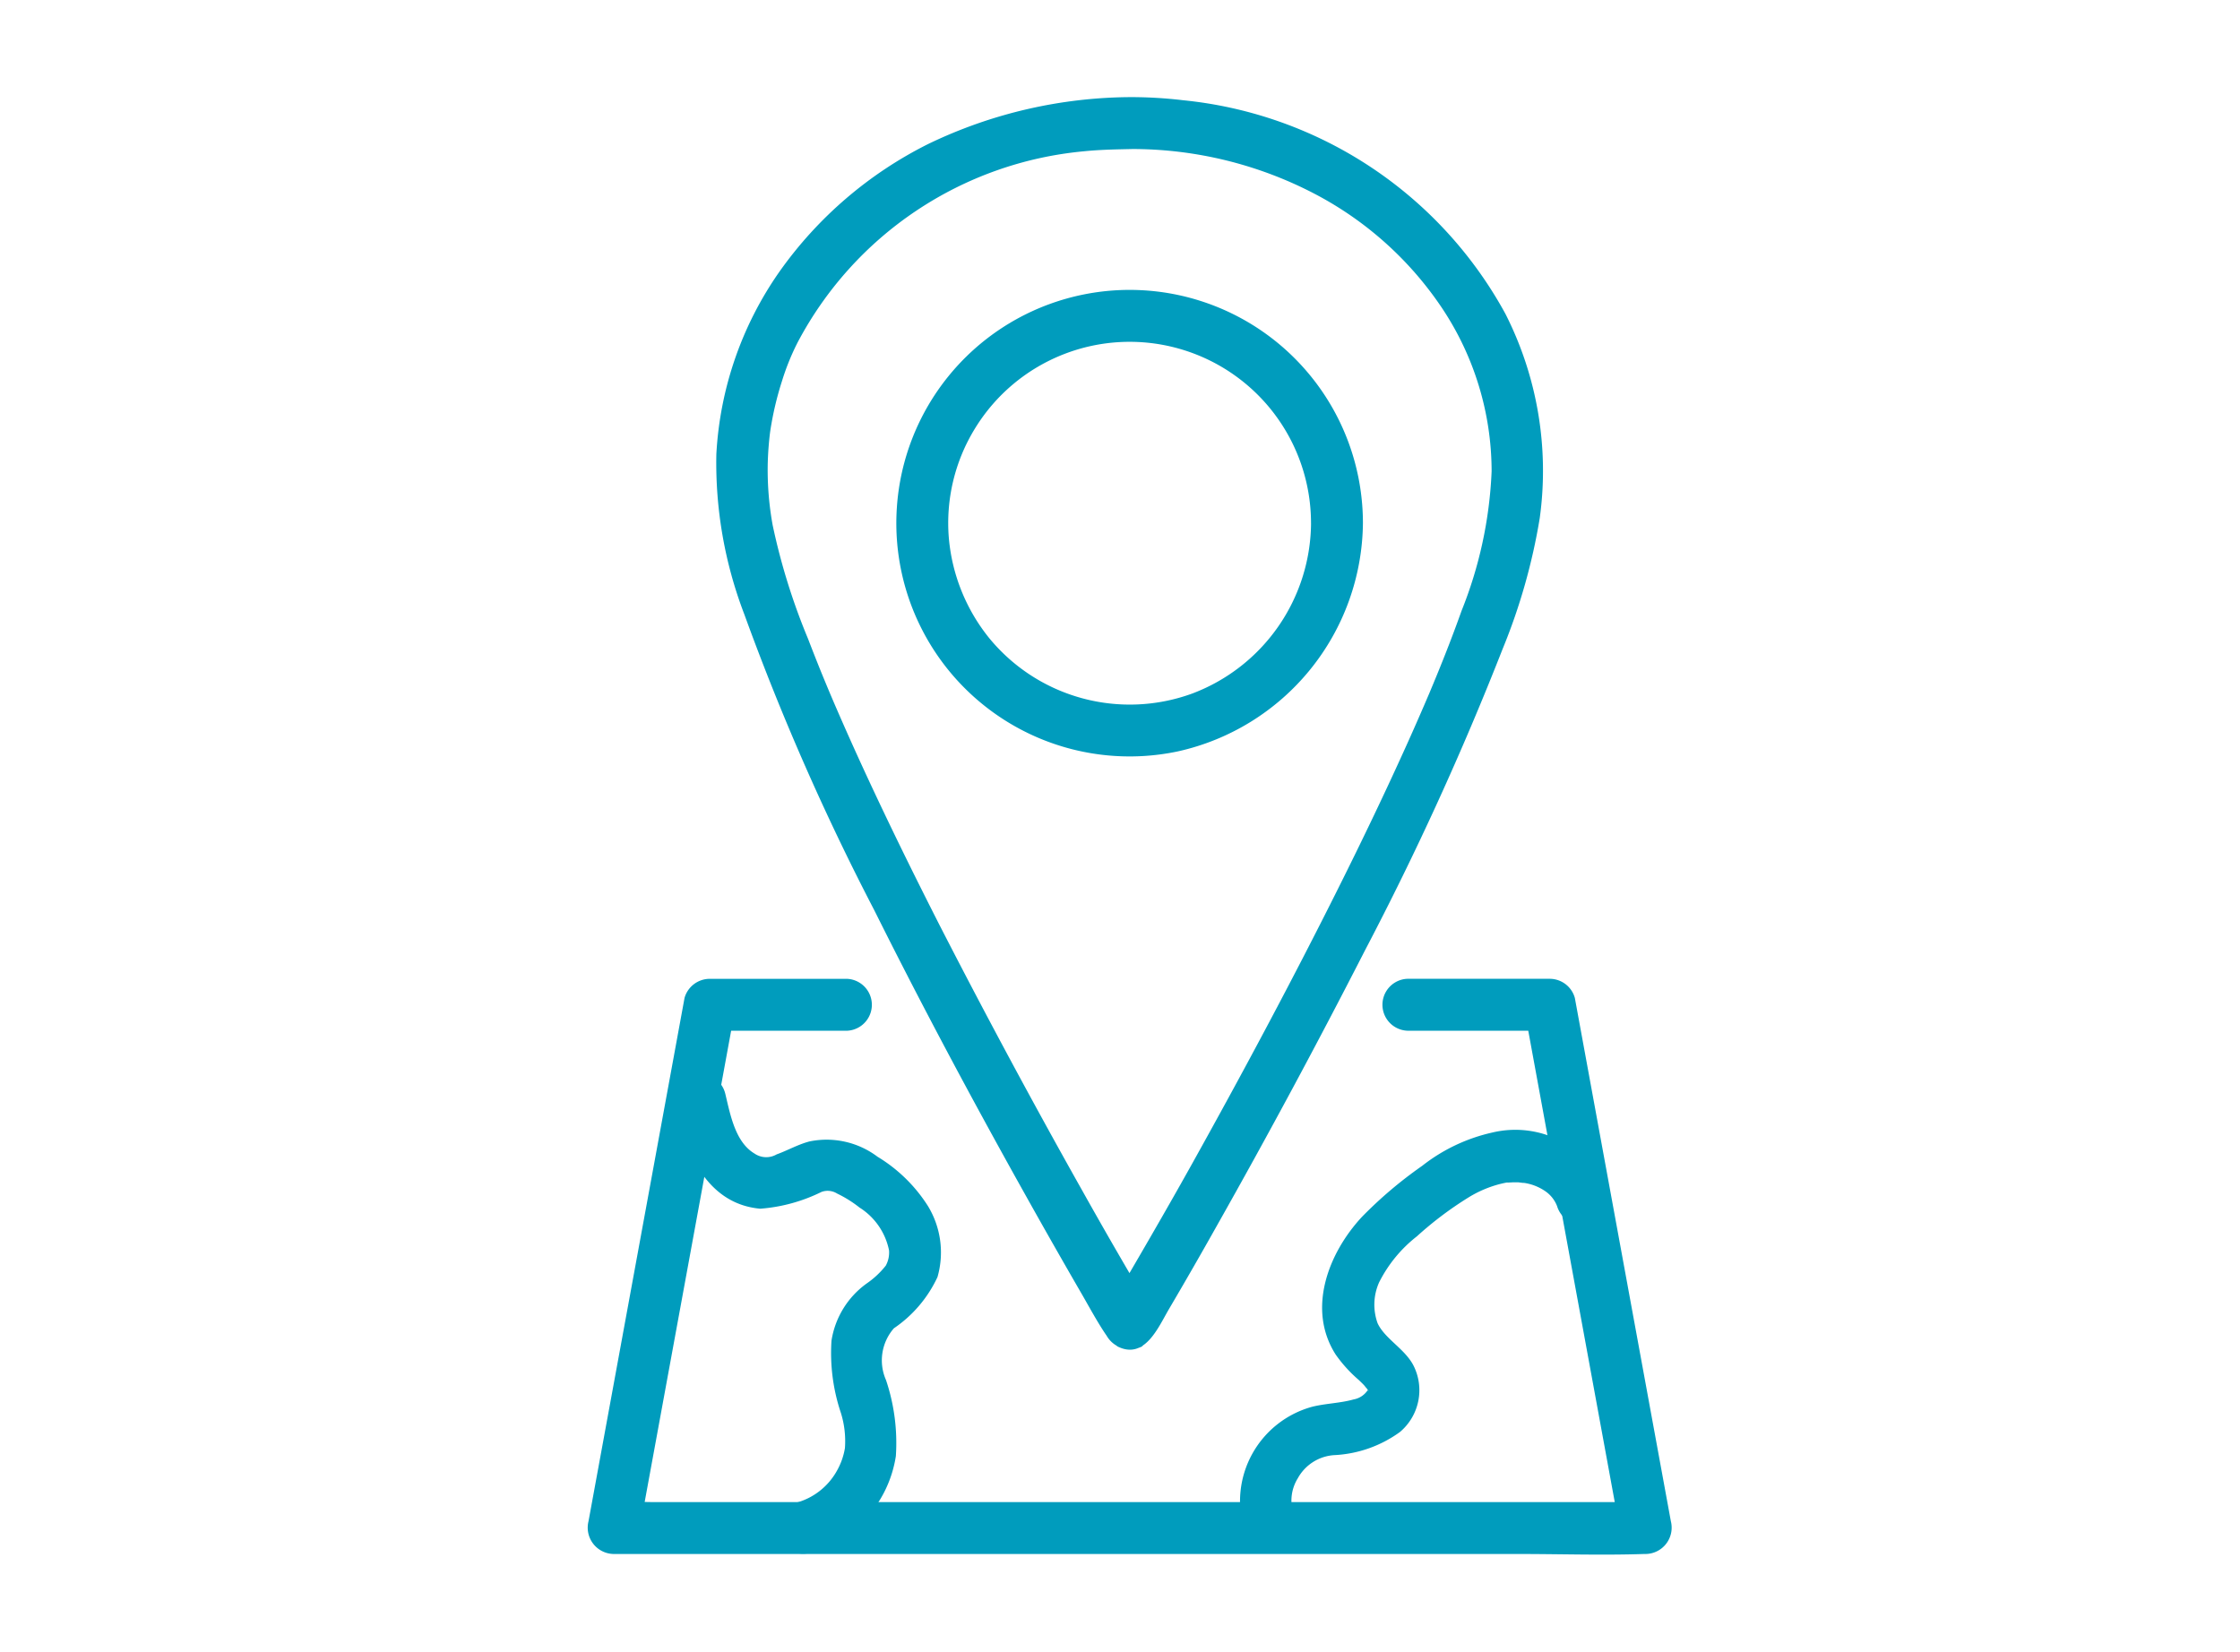 <svg xmlns="http://www.w3.org/2000/svg" width="80" height="59" viewBox="0 0 80 59">
  <g id="グループ_70347" data-name="グループ 70347" transform="translate(20715 5764)">
    <rect id="長方形_27255" data-name="長方形 27255" width="80" height="59" transform="translate(-20715 -5764)" fill="none"/>
    <g id="グループ_70342" data-name="グループ 70342" transform="translate(-20777.152 -6236.47)">
      <path id="パス_57153" data-name="パス 57153" d="M29.258,409.542H34.35l-.894-.681,1.159,6.318,1.847,10.067.423,2.306.894-1.173H2.414c-.476,0-.964-.033-1.439,0-.02,0-.041,0-.061,0l.894,1.173,1.159-6.318,1.847-10.067.423-2.306-.894.681h4.91a.928.928,0,0,0,0-1.854H4.342a.937.937,0,0,0-.894.681l-1.159,6.318L.442,424.753l-.423,2.306a.941.941,0,0,0,.894,1.173H33.239c1.49,0,2.99.05,4.479,0h.061a.941.941,0,0,0,.894-1.173l-1.159-6.318-1.847-10.067-.423-2.306a.933.933,0,0,0-.894-.681H29.258a.928.928,0,0,0,0,1.854" transform="translate(83.152 99.745)" fill="#009cbd"/>
      <path id="パス_57154" data-name="パス 57154" d="M73.976,0a16.816,16.816,0,0,0-7.255,1.674,14.367,14.367,0,0,0-5.306,4.55,12.531,12.531,0,0,0-2.261,6.528,15.109,15.109,0,0,0,1,5.725,88.136,88.136,0,0,0,4.641,10.568c1.718,3.446,3.536,6.843,5.414,10.2q.969,1.735,1.965,3.455c.3.517.585,1.056.924,1.55a.962.962,0,0,0,1.289.359h-.936c.991.526,1.475-.649,1.864-1.312q.886-1.506,1.74-3.029,2.729-4.836,5.26-9.782a108.849,108.849,0,0,0,4.924-10.784,21.409,21.409,0,0,0,1.322-4.667,12.379,12.379,0,0,0-1.226-7.294A14.775,14.775,0,0,0,75.829.112,15.891,15.891,0,0,0,73.976,0a.928.928,0,0,0,0,1.854A14.077,14.077,0,0,1,80.5,3.443a12.373,12.373,0,0,1,4.567,4.086,10.525,10.525,0,0,1,1.775,5.838,15.018,15.018,0,0,1-1.075,4.985c-.277.779-.576,1.55-.89,2.315q-.116.283-.234.564c-.084.2.018-.04-.068.16l-.149.347q-.272.63-.553,1.256c-.8,1.779-1.644,3.537-2.516,5.281-1.662,3.325-3.416,6.6-5.226,9.849-.961,1.723-1.954,3.426-2.952,5.127-.142.243.2-.207.268-.239h.936a.974.974,0,0,0-.937,0h.936c.075.036.406.474.265.234-.047-.08-.1-.157-.145-.236-.175-.29-.347-.582-.518-.875q-.9-1.537-1.769-3.09-2.641-4.694-5.1-9.49c-.9-1.77-1.778-3.554-2.613-5.357q-.593-1.281-1.152-2.577l-.131-.308c-.042-.1.007.017.013.031l-.064-.152q-.133-.318-.264-.638-.243-.6-.473-1.2a22.857,22.857,0,0,1-1.266-4.065,11.051,11.051,0,0,1-.177-2.13q.007-.383.04-.764c.012-.134.025-.269.042-.4.021-.166-.017.112.007-.053q.018-.124.04-.248a11.351,11.351,0,0,1,.379-1.545,8.636,8.636,0,0,1,.556-1.378A12.9,12.9,0,0,1,72.28,1.935c.566-.058,1.129-.068,1.7-.08a.928.928,0,0,0,0-1.854" transform="translate(28.582 475.939)" fill="#009cbd"/>
      <path id="パス_57155" data-name="パス 57155" d="M157.61,97.532a6.553,6.553,0,0,1-4.247,6.086,6.494,6.494,0,0,1-7.252-1.988,6.6,6.6,0,0,1-1.436-3.56,6.445,6.445,0,0,1,.934-3.923,6.477,6.477,0,0,1,12,3.385.928.928,0,0,0,1.854,0,8.332,8.332,0,1,0-6.605,8.15,8.439,8.439,0,0,0,6.605-8.15.928.928,0,0,0-1.854,0" transform="translate(-48.635 393.626)" fill="#009cbd"/>
      <path id="パス_57156" data-name="パス 57156" d="M314.354,480.072a3.525,3.525,0,0,0-4.094-2.13,6.26,6.26,0,0,0-2.508,1.19,15.068,15.068,0,0,0-2.147,1.818c-1.2,1.285-1.984,3.3-.941,4.927a4.949,4.949,0,0,0,.817.9c.065.062.13.124.192.189.017.018.147.186.084.094.111.162.06.08.038.048.077.11-.009.1.038-.008a.76.76,0,0,1-.529.376c-.481.135-.985.141-1.469.259a3.5,3.5,0,0,0-2.434,4.411.949.949,0,0,0,1.14.647.936.936,0,0,0,.647-1.14,1.52,1.52,0,0,1,.122-1.362,1.6,1.6,0,0,1,1.3-.825,4.35,4.35,0,0,0,2.349-.828,1.953,1.953,0,0,0,.476-2.383c-.313-.593-1.019-.947-1.276-1.5a1.956,1.956,0,0,1,.052-1.456,4.845,4.845,0,0,1,1.351-1.648,12.588,12.588,0,0,1,1.846-1.391,4.074,4.074,0,0,1,1.157-.487c.084-.02.172-.04.257-.051-.134.018.165,0,.161,0,.069,0,.138,0,.206,0,0,0,.284.037.164.015a1.794,1.794,0,0,1,.815.316,1.143,1.143,0,0,1,.4.516.948.948,0,0,0,1.14.647.936.936,0,0,0,.647-1.14" transform="translate(-194.807 34.98)" fill="#009cbd"/>
      <path id="パス_57157" data-name="パス 57157" d="M39.914,453.585c.381,1.607,1.151,3.432,3.042,3.6a5.951,5.951,0,0,0,2.189-.6.636.636,0,0,1,.555.058,4.249,4.249,0,0,1,.8.5,2.357,2.357,0,0,1,1.056,1.534.989.989,0,0,1-.116.54,3.118,3.118,0,0,1-.685.64A3.1,3.1,0,0,0,45.5,461.9a6.718,6.718,0,0,0,.338,2.586,3.389,3.389,0,0,1,.142,1.25,2.452,2.452,0,0,1-.295.825,2.375,2.375,0,0,1-1.479,1.135.928.928,0,0,0,.493,1.788,4.258,4.258,0,0,0,3.1-3.462,7.042,7.042,0,0,0-.352-2.717,1.74,1.74,0,0,1,.281-1.848,4.506,4.506,0,0,0,1.558-1.832,3.187,3.187,0,0,0-.341-2.535,5.5,5.5,0,0,0-1.8-1.761,3.023,3.023,0,0,0-2.43-.547c-.41.106-.8.33-1.173.462a.738.738,0,0,1-.792-.03c-.681-.405-.861-1.372-1.039-2.12-.275-1.16-2.063-.669-1.788.493" transform="translate(46.348 58.459)" fill="#009cbd"/>
    </g>
  </g>
</svg>
